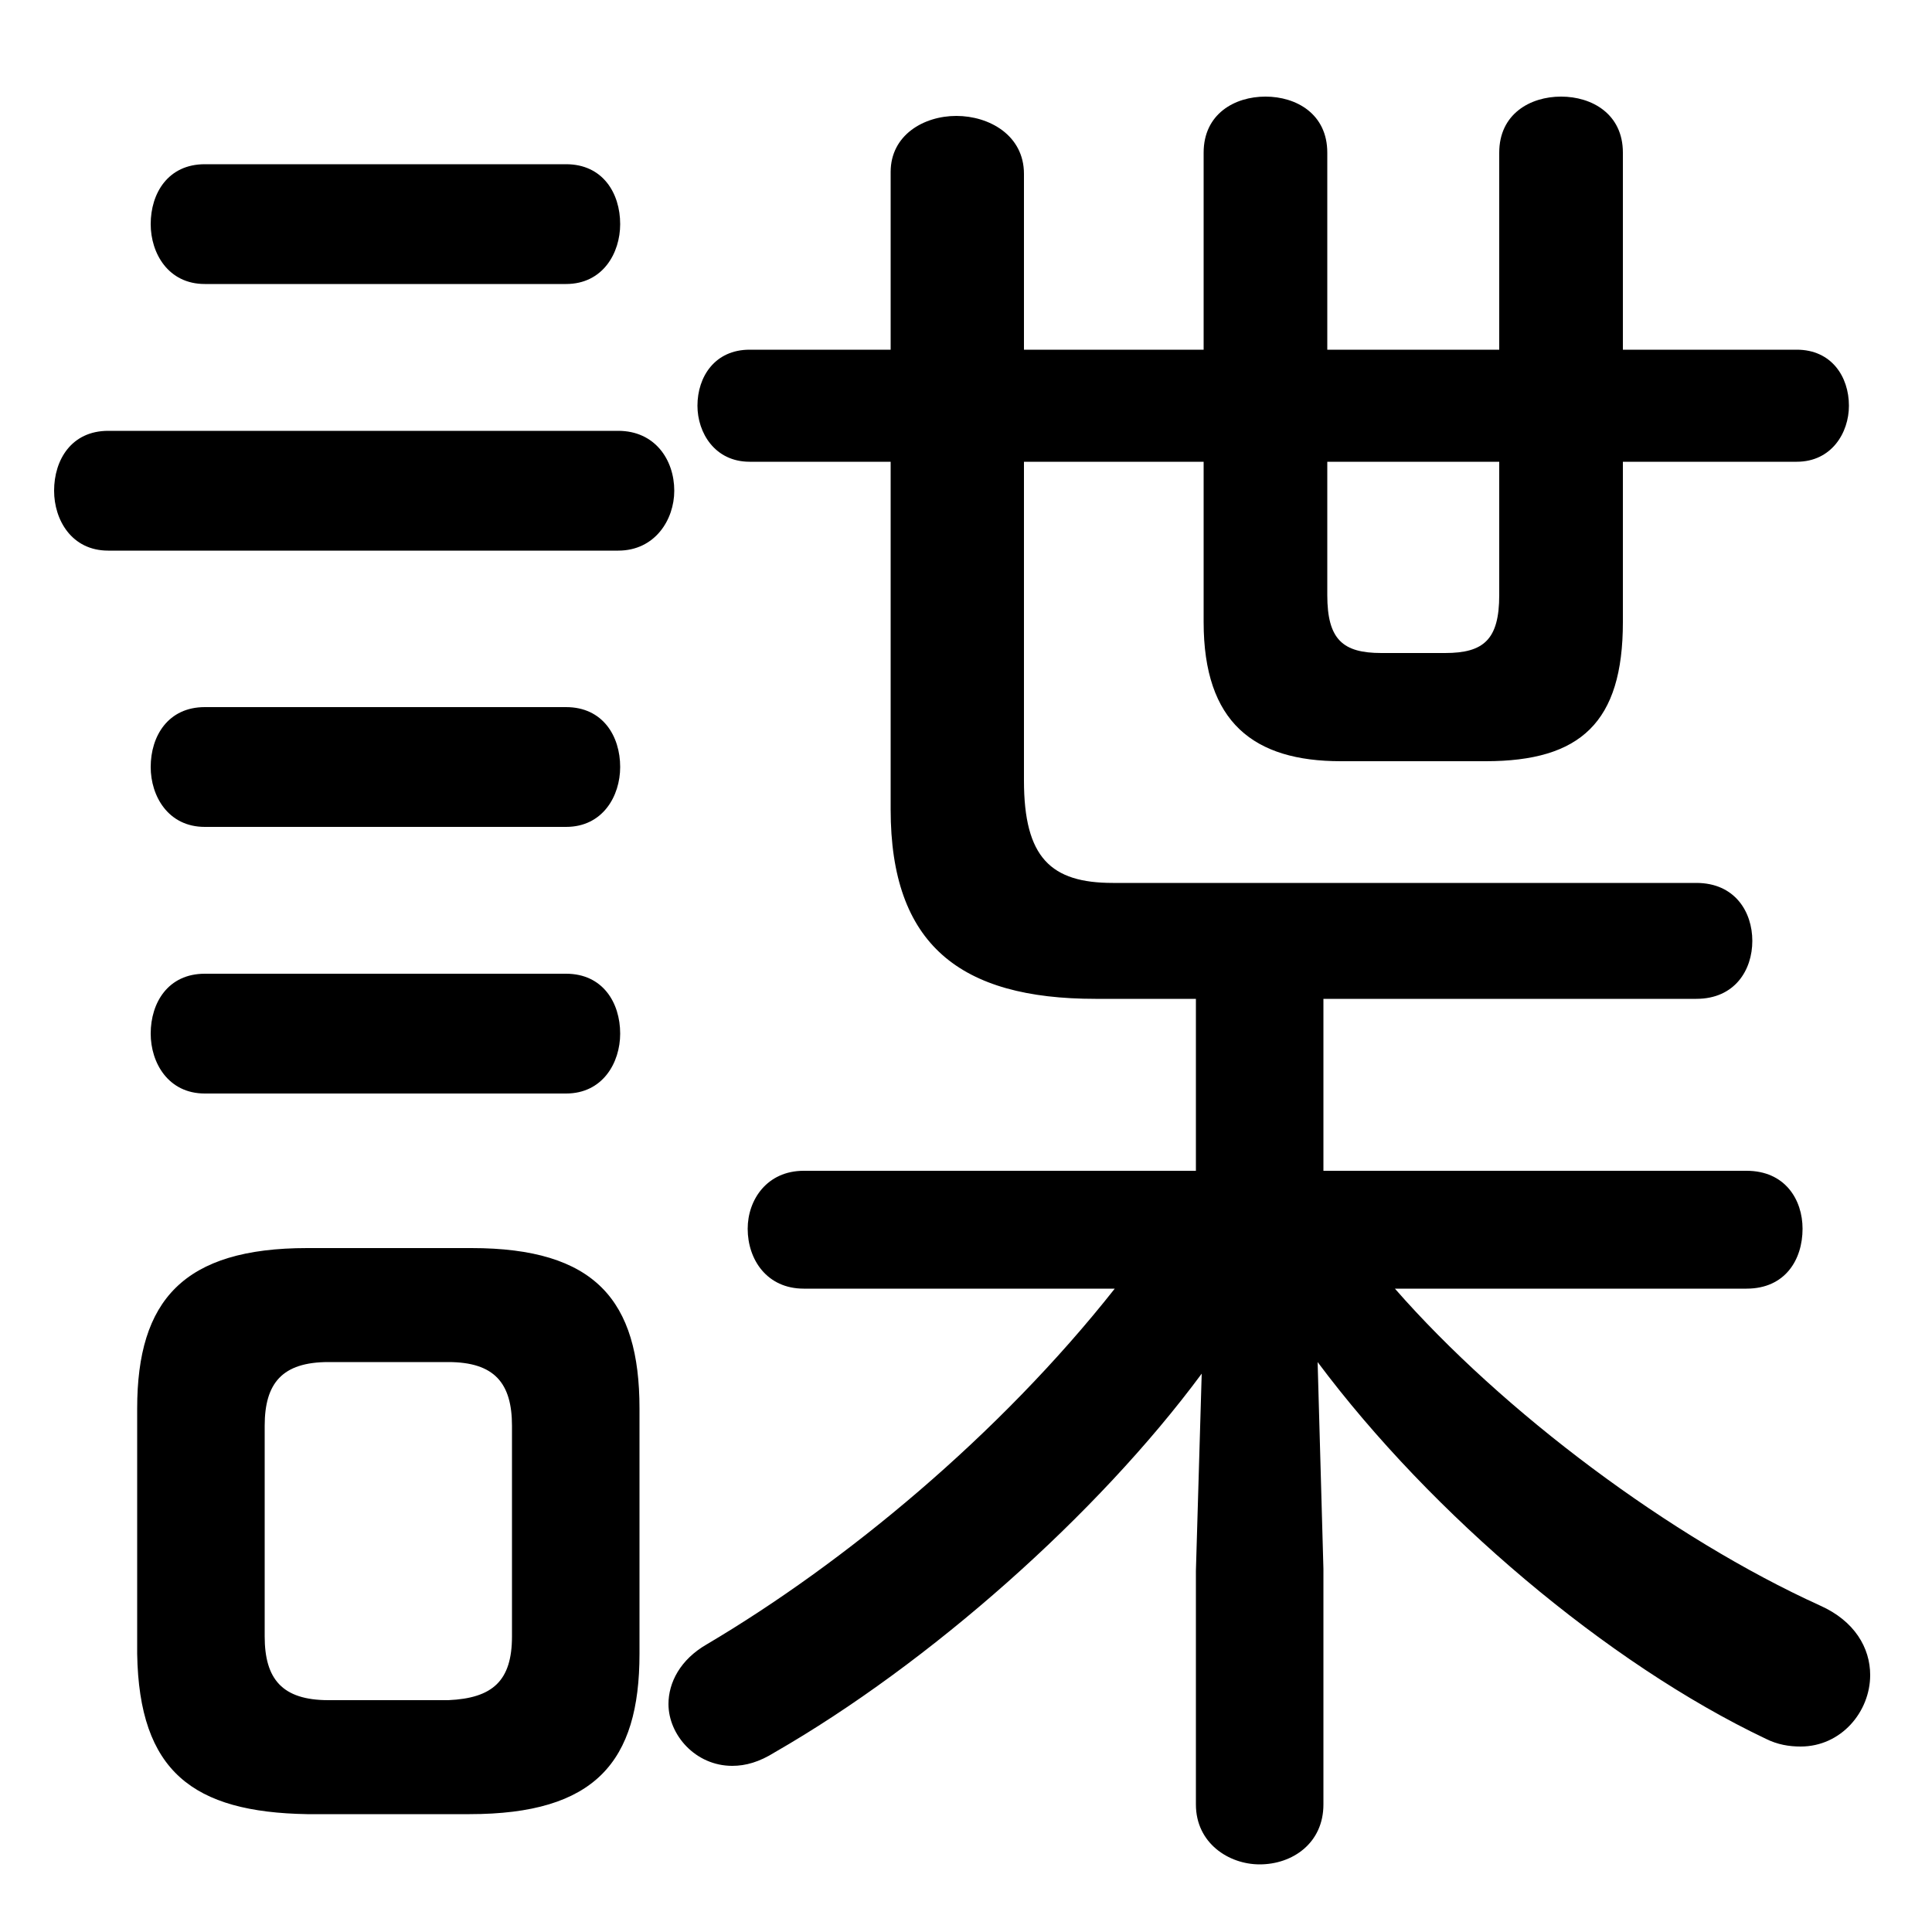 <svg xmlns="http://www.w3.org/2000/svg" viewBox="0 -44.0 50.0 50.0">
    <rect x="0" y="-44.0" width="50.0" height="50.0" fill="#808080" stroke="none"/>
    <g transform="scale(1, -1)">
        <!-- ボディの枠 -->
        <rect x="0" y="-6.0" width="50.0" height="50.0"
            stroke="white" fill="white"/>
        <!-- グリフ座標系の原点 -->
        <circle cx="0" cy="0" r="5" fill="white"/>
        <!-- グリフのアウトライン -->
        <g style="fill:black;stroke:#000000;stroke-width:0;stroke-linecap:round;stroke-linejoin:round;">
        <path d="M 12.15 -2.95 C 15.4 -2.95 16.55 -1.6 16.55 1.2 L 16.55 7.55 C 16.55 10.35 15.4 11.7 12.2 11.7 L 7.95 11.7 C 4.75 11.7 3.55 10.35 3.55 7.55 L 3.55 1.2 C 3.6 -1.85 5.0 -2.9 7.95 -2.95 Z M 8.5 0.0 C 7.3 0.0 6.85 0.55 6.85 1.65 L 6.85 7.1 C 6.85 8.2 7.3 8.75 8.5 8.75 L 11.6 8.75 C 12.8 8.75 13.25 8.2 13.25 7.1 L 13.25 1.65 C 13.25 0.5 12.75 0.05 11.6 0.0 Z M 28.85 10.65 C 25.85 6.85 21.85 3.55 18.3 1.45 C 17.6 1.05 17.3 0.45 17.3 -0.1 C 17.3 -0.9 18.0 -1.7 18.95 -1.7 C 19.3 -1.7 19.65 -1.6 20.05 -1.35 C 24.05 0.95 28.4 4.8 31.1 8.45 L 30.95 3.35 L 30.95 -2.7 C 30.95 -3.7 31.8 -4.25 32.6 -4.25 C 33.45 -4.25 34.25 -3.7 34.25 -2.7 L 34.25 3.4 L 34.1 8.75 C 37.05 4.8 41.6 0.95 45.7 -1.0 C 46.0 -1.15 46.3 -1.2 46.6 -1.2 C 47.65 -1.2 48.4 -0.3 48.4 0.65 C 48.4 1.35 48.0 2.05 47.1 2.45 C 43.25 4.2 38.9 7.45 36.1 10.65 L 45.2 10.65 C 46.2 10.65 46.65 11.4 46.65 12.2 C 46.65 12.95 46.2 13.7 45.2 13.7 L 34.25 13.7 L 34.25 18.15 L 43.9 18.15 C 44.9 18.15 45.35 18.9 45.35 19.65 C 45.35 20.4 44.9 21.15 43.9 21.15 L 28.8 21.15 C 27.2 21.15 26.5 21.8 26.5 23.8 L 26.5 32.05 L 31.15 32.05 L 31.15 27.9 C 31.15 25.3 32.45 24.3 34.7 24.3 L 38.45 24.3 C 40.9 24.3 42.0 25.3 42.0 27.9 L 42.0 32.05 L 46.5 32.05 C 47.4 32.05 47.85 32.8 47.85 33.5 C 47.85 34.25 47.4 34.95 46.5 34.95 L 42.0 34.95 L 42.0 40.05 C 42.0 41.05 41.2 41.5 40.4 41.5 C 39.6 41.5 38.8 41.05 38.8 40.05 L 38.8 34.95 L 34.35 34.95 L 34.35 40.05 C 34.35 41.05 33.55 41.5 32.75 41.5 C 31.95 41.5 31.15 41.05 31.15 40.05 L 31.15 34.95 L 26.5 34.95 L 26.5 39.5 C 26.5 40.5 25.6 41.0 24.75 41.0 C 23.9 41.0 23.05 40.5 23.05 39.55 L 23.05 34.95 L 19.4 34.95 C 18.5 34.95 18.05 34.25 18.05 33.5 C 18.05 32.8 18.5 32.05 19.4 32.05 L 23.05 32.05 L 23.05 23.05 C 23.05 19.55 24.85 18.15 28.35 18.15 L 30.95 18.15 L 30.95 13.7 L 20.8 13.7 C 19.85 13.7 19.35 12.95 19.35 12.2 C 19.35 11.4 19.85 10.65 20.8 10.65 Z M 38.8 32.05 L 38.8 28.6 C 38.8 27.45 38.4 27.1 37.4 27.1 L 35.75 27.1 C 34.75 27.1 34.35 27.45 34.35 28.6 L 34.35 32.05 Z M 16.0 29.75 C 16.95 29.75 17.45 30.55 17.45 31.3 C 17.45 32.1 16.95 32.85 16.0 32.85 L 2.8 32.85 C 1.85 32.85 1.4 32.1 1.4 31.3 C 1.4 30.55 1.85 29.75 2.8 29.75 Z M 14.65 36.65 C 15.6 36.65 16.05 37.45 16.05 38.2 C 16.05 39.0 15.6 39.75 14.65 39.75 L 5.3 39.75 C 4.35 39.75 3.9 39.0 3.9 38.2 C 3.9 37.45 4.35 36.65 5.3 36.65 Z M 14.65 22.6 C 15.6 22.6 16.05 23.4 16.05 24.15 C 16.05 24.95 15.6 25.7 14.65 25.7 L 5.3 25.7 C 4.35 25.7 3.9 24.95 3.9 24.15 C 3.9 23.4 4.35 22.6 5.3 22.6 Z M 14.65 15.7 C 15.6 15.7 16.05 16.5 16.05 17.25 C 16.05 18.05 15.6 18.8 14.65 18.8 L 5.3 18.8 C 4.35 18.8 3.9 18.05 3.9 17.25 C 3.9 16.5 4.35 15.7 5.3 15.7 Z"/>
    </g>
    </g>
</svg>
